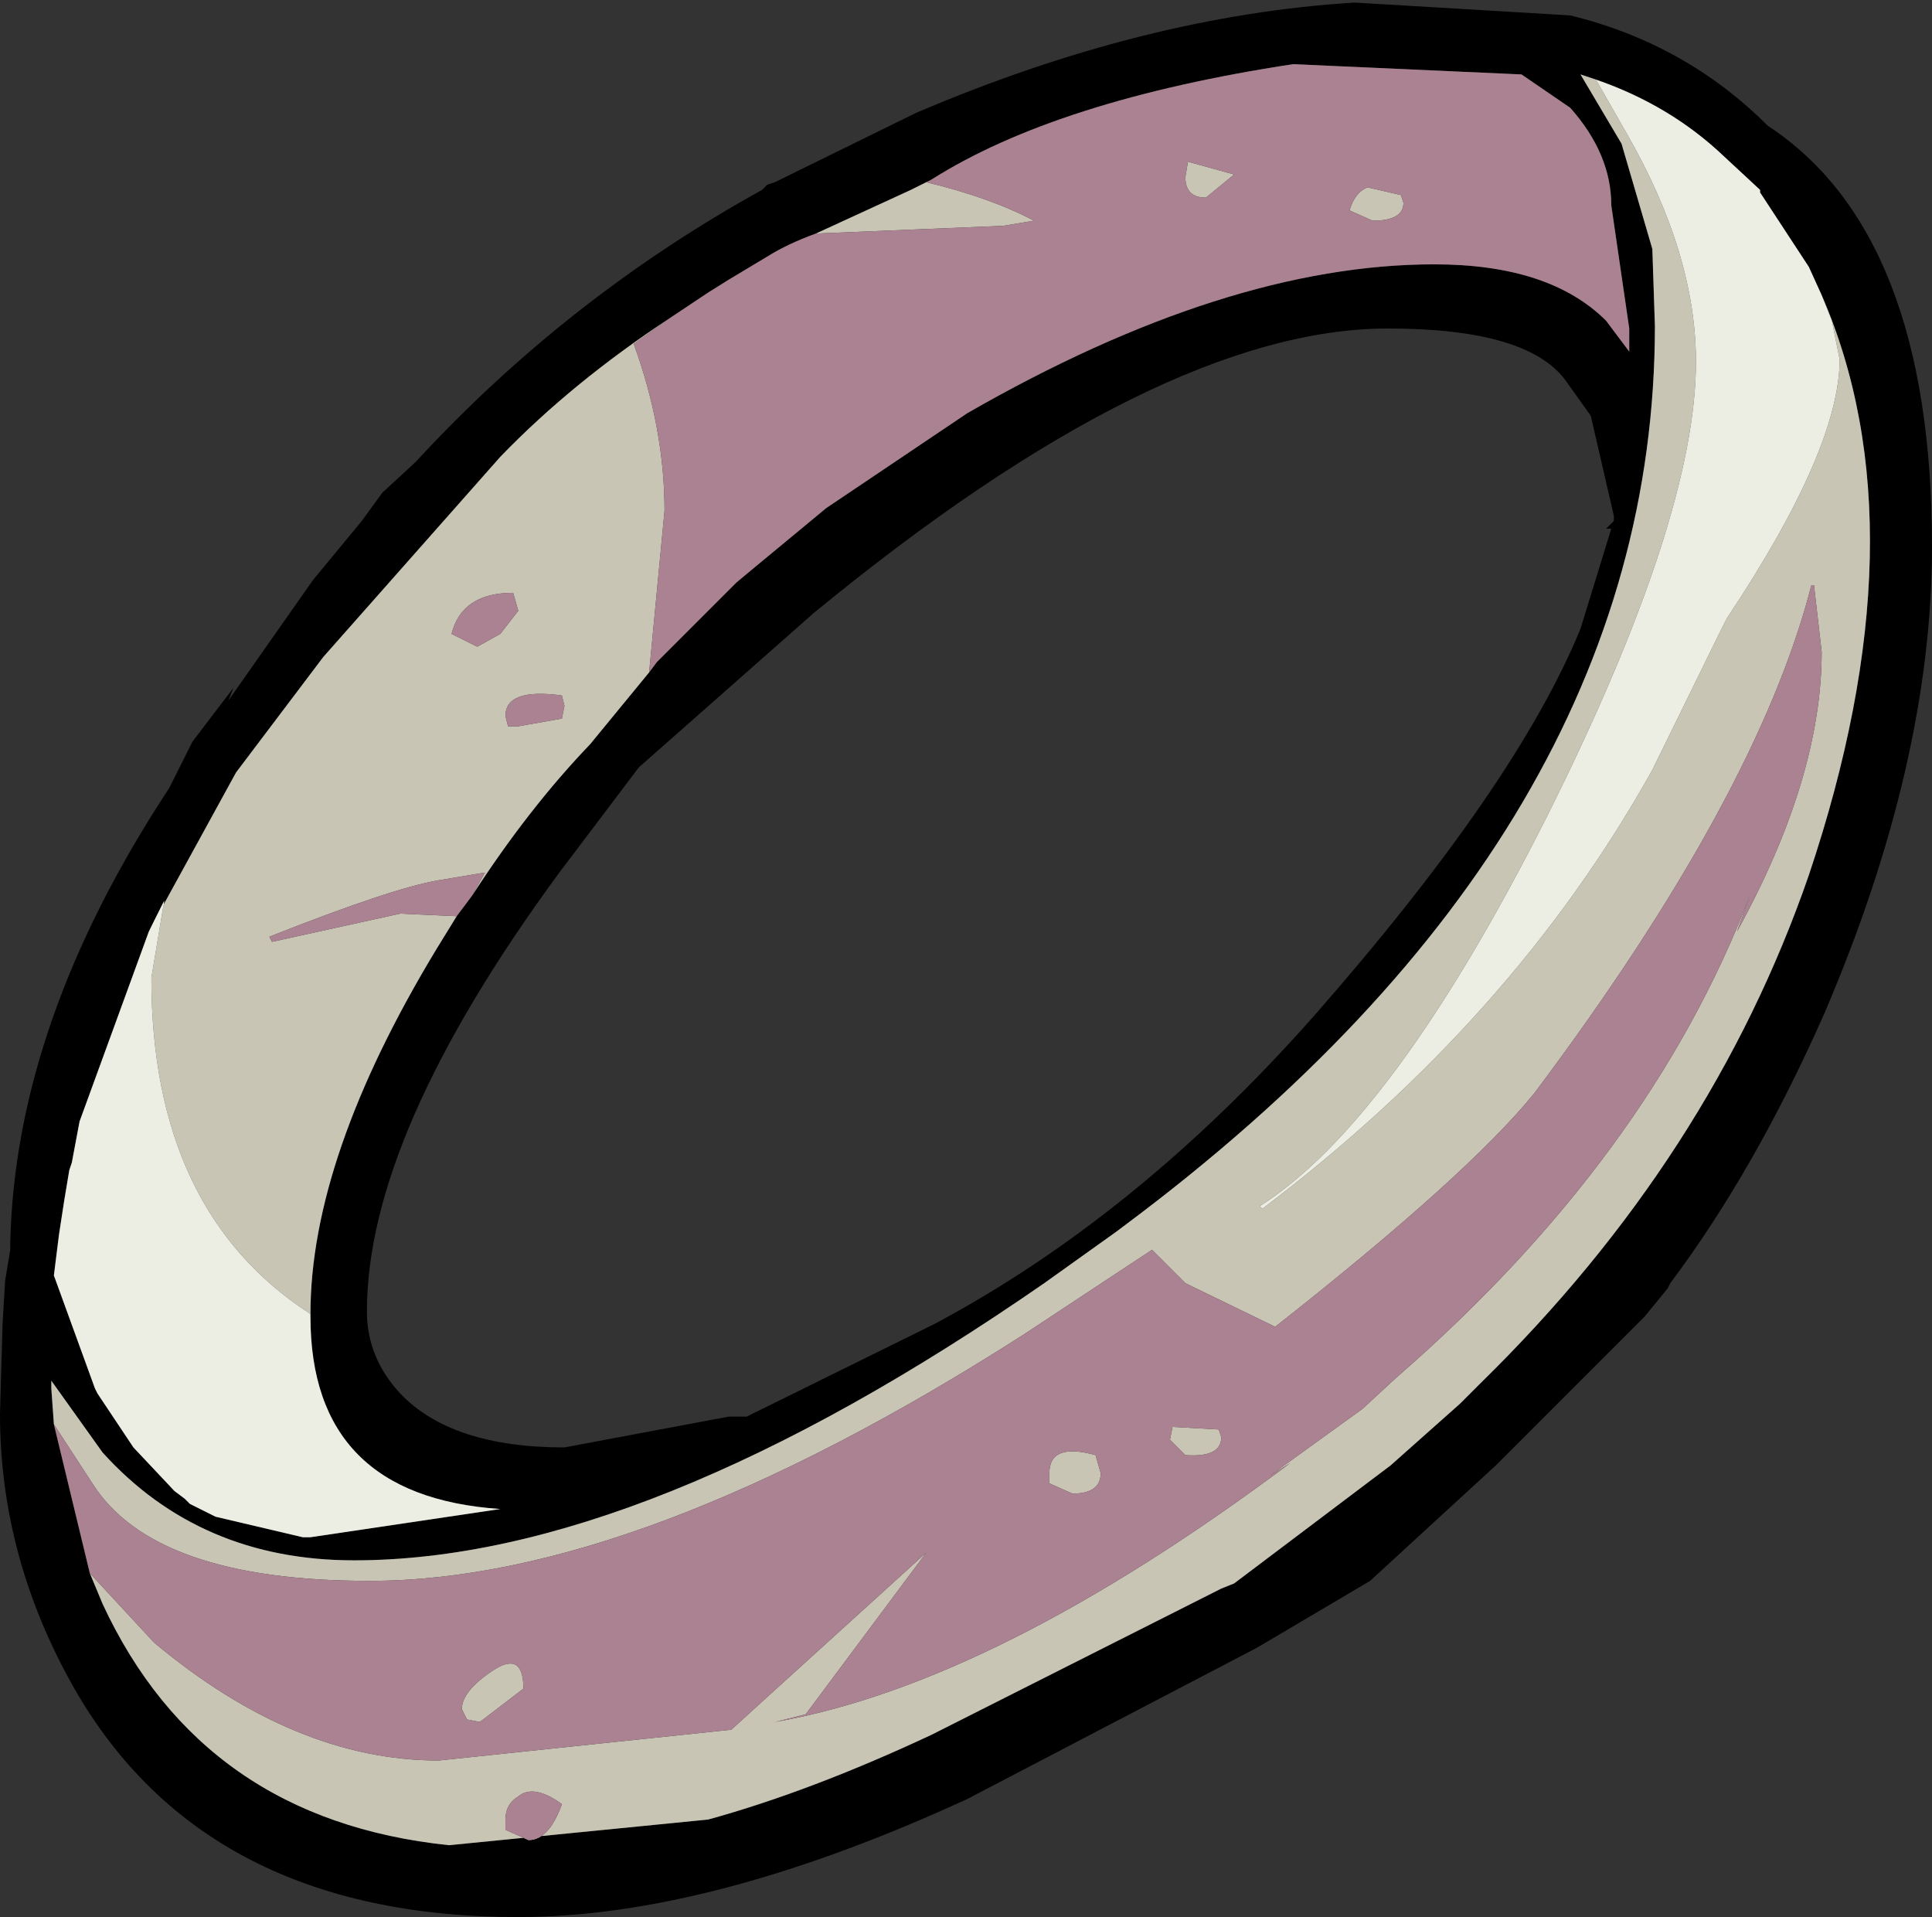 <?xml version="1.0" encoding="UTF-8" standalone="no"?>
<svg xmlns:ffdec="https://www.free-decompiler.com/flash" xmlns:xlink="http://www.w3.org/1999/xlink" ffdec:objectType="frame" height="37.35px" width="37.65px" xmlns="http://www.w3.org/2000/svg">
  <rect width="100%" height="100%" fill="#333333" stroke="none"/>
  <g transform="matrix(1.0, 0.0, 0.0, 1.0, 3.75, 3.8)">
    <use ffdec:characterId="749" height="37.35" transform="matrix(1.0, 0.0, 0.0, 1.0, -3.75, -3.8)" width="37.65" xlink:href="#shape0"/>
  </g>
  <defs>
    <g id="shape0" transform="matrix(1.0, 0.0, 0.0, 1.0, 3.75, 3.8)">
      <path d="M11.35 -0.25 L14.1 -1.6 Q18.55 -3.5 22.65 -3.75 L26.85 -3.5 Q29.1 -2.95 30.7 -1.35 33.9 0.75 33.9 6.85 33.9 11.05 31.8 15.95 30.45 19.0 28.8 21.2 L28.75 21.3 28.3 21.85 25.4 24.75 22.95 27.0 20.75 28.3 15.1 31.25 Q10.1 33.55 6.35 33.55 0.25 33.55 -2.3 29.1 -3.75 26.55 -3.75 23.75 L-3.7 22.0 -3.65 21.15 -3.55 20.55 -3.55 20.4 Q-3.45 16.1 -0.45 11.55 L0.0 10.65 0.8 9.6 0.7 9.85 2.35 7.5 3.3 6.35 3.7 5.8 4.35 5.2 Q7.3 2.0 11.1 -0.1 L11.2 -0.2 11.35 -0.25 M14.0 -0.1 L12.15 0.75 Q11.6 0.95 11.2 1.2 L10.45 1.65 10.05 1.9 9.3 2.4 Q7.4 3.65 6.0 5.1 L2.55 9.0 0.85 11.25 -0.85 14.35 -2.2 18.05 -2.35 18.85 -2.4 19.0 -2.5 19.6 -2.6 20.25 -2.7 21.05 -1.9 23.25 -1.85 23.35 -1.15 24.4 -0.35 25.25 -0.15 25.4 -0.05 25.5 0.45 25.75 2.15 26.15 2.3 26.15 6.0 25.6 Q2.3 25.35 2.3 21.85 L2.3 21.8 Q2.3 18.75 4.75 14.7 L5.15 14.05 5.45 13.65 Q6.55 11.95 7.75 10.7 L8.9 9.3 9.05 9.1 10.6 7.55 10.9 7.3 12.35 6.1 15.1 4.25 Q20.15 1.35 24.2 1.35 26.45 1.35 27.55 2.45 L28.0 3.05 28.0 2.6 27.65 0.2 Q27.65 -0.8 26.85 -1.7 L25.9 -2.35 21.45 -2.55 Q16.85 -1.85 14.4 -0.3 L14.0 -0.1 M31.75 1.95 L31.5 1.4 30.55 -0.05 30.55 -0.1 29.85 -0.75 Q28.8 -1.75 27.35 -2.25 L27.05 -2.35 27.85 -1.0 28.45 1.05 28.5 2.55 Q28.5 12.35 18.2 20.05 L18.0 20.2 16.6 21.2 Q8.8 26.6 3.15 26.6 0.15 26.6 -1.75 24.5 L-2.75 23.1 -2.75 23.25 -2.7 23.95 -2.0 26.85 -1.75 27.45 Q0.2 31.65 5.0 32.15 L10.05 31.65 Q12.05 31.1 14.4 30.0 L20.05 27.15 20.3 27.05 23.35 24.75 24.7 23.55 25.1 23.15 Q29.6 18.75 31.5 13.25 33.75 6.55 31.75 1.95 M26.75 3.6 Q26.0 2.6 23.3 2.6 18.85 2.6 12.1 8.15 L8.7 11.15 7.15 13.2 Q3.4 18.3 3.4 21.75 3.4 22.65 4.05 23.35 5.05 24.4 7.25 24.4 L10.45 23.8 10.8 23.8 14.45 22.0 Q18.4 19.9 21.85 16.0 25.8 11.5 27.05 8.45 L27.65 6.5 27.55 6.5 27.7 6.35 27.7 6.25 27.25 4.3 26.75 3.6" fill="#000000" fill-rule="evenodd" stroke="none"/>
      <path d="M19.4 -0.65 L20.3 -0.4 19.75 0.05 Q19.35 0.05 19.35 -0.35 L19.4 -0.65 M14.0 -0.1 L14.3 -0.25 Q15.55 0.05 16.4 0.5 L15.8 0.6 12.15 0.75 14.0 -0.1 M9.3 2.4 L8.6 2.9 Q9.2 4.55 9.2 6.15 L8.9 9.3 7.75 10.7 Q6.55 11.95 5.45 13.65 L5.7 13.2 4.8 13.35 Q3.9 13.5 1.5 14.45 L1.55 14.55 4.05 14.0 5.15 14.05 4.75 14.7 Q2.3 18.75 2.3 21.8 -0.8 19.8 -0.8 15.25 L-0.55 13.75 -0.85 14.35 0.85 11.25 2.55 9.0 6.0 5.1 Q7.4 3.65 9.3 2.4 M27.35 -2.25 L27.95 -1.2 Q29.3 1.15 29.3 3.25 29.3 6.3 26.4 12.1 23.4 18.05 20.8 19.7 L20.85 19.75 Q25.75 16.05 28.45 11.2 L29.75 8.55 29.9 8.25 Q32.1 4.95 32.1 3.2 L31.95 2.45 31.75 1.95 Q33.75 6.55 31.5 13.25 29.6 18.75 25.1 23.15 L24.7 23.55 23.35 24.75 20.3 27.05 20.05 27.15 14.4 30.0 Q12.05 31.1 10.05 31.65 L5.0 32.15 Q0.2 31.65 -1.75 27.45 L-2.0 26.85 -0.75 28.2 Q2.0 30.5 4.8 30.5 L10.5 29.9 14.3 26.45 11.95 29.6 11.35 29.75 Q15.65 29.0 21.4 24.7 L21.0 24.95 22.8 23.65 23.45 23.05 Q28.4 18.75 30.35 13.65 L30.1 14.35 Q31.75 11.35 31.75 8.9 L31.6 7.6 31.55 7.6 Q30.5 11.7 26.15 17.5 24.85 19.1 21.1 22.05 L19.35 21.2 18.7 20.55 16.2 22.2 Q8.7 27.0 3.45 27.0 -0.75 27.0 -1.95 25.1 L-2.7 23.95 -2.75 23.25 -2.75 23.1 -1.75 24.5 Q0.15 26.6 3.15 26.6 8.8 26.6 16.6 21.2 L18.0 20.2 18.2 20.05 Q28.5 12.35 28.5 2.55 L28.45 1.05 27.85 -1.0 27.05 -2.35 27.35 -2.25 M22.55 0.3 Q22.65 -0.05 22.9 -0.15 L23.55 0.0 23.6 0.15 Q23.6 0.5 23.0 0.5 L22.55 0.3 M7.2 9.75 Q6.1 9.6 6.1 10.15 L6.15 10.35 6.35 10.35 7.2 10.2 7.25 9.95 7.2 9.75 M6.35 8.1 L6.25 7.75 Q5.25 7.75 5.05 8.55 L5.55 8.8 6.0 8.55 6.35 8.1 M19.35 24.55 L19.05 24.25 19.1 24.0 20.0 24.05 20.05 24.2 Q20.05 24.6 19.35 24.55 M16.7 24.9 Q16.7 24.3 17.6 24.55 L17.7 24.9 Q17.7 25.3 17.15 25.3 L16.7 25.1 16.7 24.9 M5.85 28.75 Q6.45 28.35 6.45 29.1 L5.6 29.75 5.35 29.7 5.25 29.5 Q5.25 29.15 5.85 28.75 M7.2 31.35 Q6.65 30.95 6.35 31.2 6.1 31.35 6.1 31.65 L6.1 31.85 6.55 32.05 Q6.95 32.05 7.2 31.35" fill="#c9c5b4" fill-rule="evenodd" stroke="none"/>
      <path d="M19.4 -0.65 L19.35 -0.35 Q19.35 0.05 19.75 0.05 L20.3 -0.4 19.4 -0.65 M12.15 0.75 L15.8 0.6 16.4 0.5 Q15.55 0.05 14.3 -0.25 L14.0 -0.1 14.4 -0.3 Q16.85 -1.85 21.45 -2.55 L25.9 -2.35 26.85 -1.7 Q27.65 -0.8 27.65 0.2 L28.0 2.6 28.0 3.05 27.55 2.45 Q26.45 1.35 24.2 1.35 20.15 1.35 15.1 4.25 L12.35 6.1 10.9 7.3 10.6 7.55 9.05 9.1 8.9 9.3 9.2 6.15 Q9.2 4.55 8.6 2.9 L9.3 2.4 10.05 1.9 10.45 1.65 11.2 1.2 Q11.6 0.95 12.15 0.75 M-2.7 23.95 L-1.95 25.1 Q-0.75 27.0 3.45 27.0 8.7 27.0 16.2 22.2 L18.7 20.55 19.35 21.2 21.1 22.05 Q24.85 19.1 26.15 17.5 30.5 11.7 31.55 7.6 L31.6 7.6 31.75 8.9 Q31.75 11.35 30.1 14.35 L30.35 13.65 Q28.4 18.75 23.45 23.05 L22.8 23.65 21.0 24.95 21.4 24.7 Q15.65 29.0 11.35 29.75 L11.95 29.6 14.3 26.45 10.5 29.9 4.8 30.5 Q2.0 30.5 -0.75 28.2 L-2.0 26.85 -2.7 23.95 M22.55 0.3 L23.0 0.5 Q23.6 0.5 23.6 0.15 L23.55 0.0 22.9 -0.15 Q22.65 -0.05 22.55 0.3 M6.35 8.1 L6.0 8.55 5.55 8.8 5.05 8.55 Q5.25 7.75 6.25 7.75 L6.35 8.1 M7.2 9.75 L7.25 9.95 7.2 10.2 6.35 10.35 6.15 10.35 6.1 10.15 Q6.1 9.6 7.2 9.75 M5.45 13.65 L5.15 14.05 4.05 14.0 1.55 14.55 1.5 14.45 Q3.9 13.5 4.8 13.35 L5.7 13.2 5.45 13.65 M5.85 28.75 Q5.25 29.15 5.25 29.5 L5.35 29.7 5.6 29.75 6.45 29.1 Q6.45 28.35 5.85 28.75 M16.7 24.9 L16.7 25.1 17.15 25.3 Q17.7 25.3 17.7 24.9 L17.6 24.55 Q16.7 24.3 16.7 24.9 M19.35 24.55 Q20.05 24.6 20.05 24.2 L20.0 24.05 19.1 24.0 19.05 24.25 19.35 24.55 M7.2 31.35 Q6.95 32.05 6.55 32.05 L6.1 31.85 6.1 31.65 Q6.1 31.35 6.35 31.2 6.65 30.95 7.2 31.35" fill="#aa8291" fill-rule="evenodd" stroke="none"/>
      <path d="M31.75 1.95 L31.95 2.45 32.1 3.2 Q32.1 4.95 29.9 8.25 L29.75 8.55 28.45 11.2 Q25.75 16.05 20.85 19.75 L20.8 19.7 Q23.4 18.05 26.4 12.1 29.3 6.3 29.3 3.25 29.3 1.15 27.95 -1.2 L27.35 -2.25 Q28.8 -1.75 29.85 -0.75 L30.55 -0.1 30.55 -0.05 31.5 1.4 31.75 1.95 M2.3 21.8 L2.3 21.85 Q2.3 25.35 6.0 25.6 L2.3 26.15 2.15 26.15 0.45 25.75 -0.05 25.5 -0.15 25.4 -0.35 25.25 -1.15 24.4 -1.85 23.35 -1.9 23.25 -2.7 21.05 -2.6 20.25 -2.5 19.6 -2.4 19.0 -2.35 18.85 -2.2 18.05 -0.85 14.35 -0.55 13.75 -0.8 15.25 Q-0.8 19.8 2.3 21.8" fill="#eceee3" fill-rule="evenodd" stroke="none"/>
    </g>
  </defs>
</svg>
